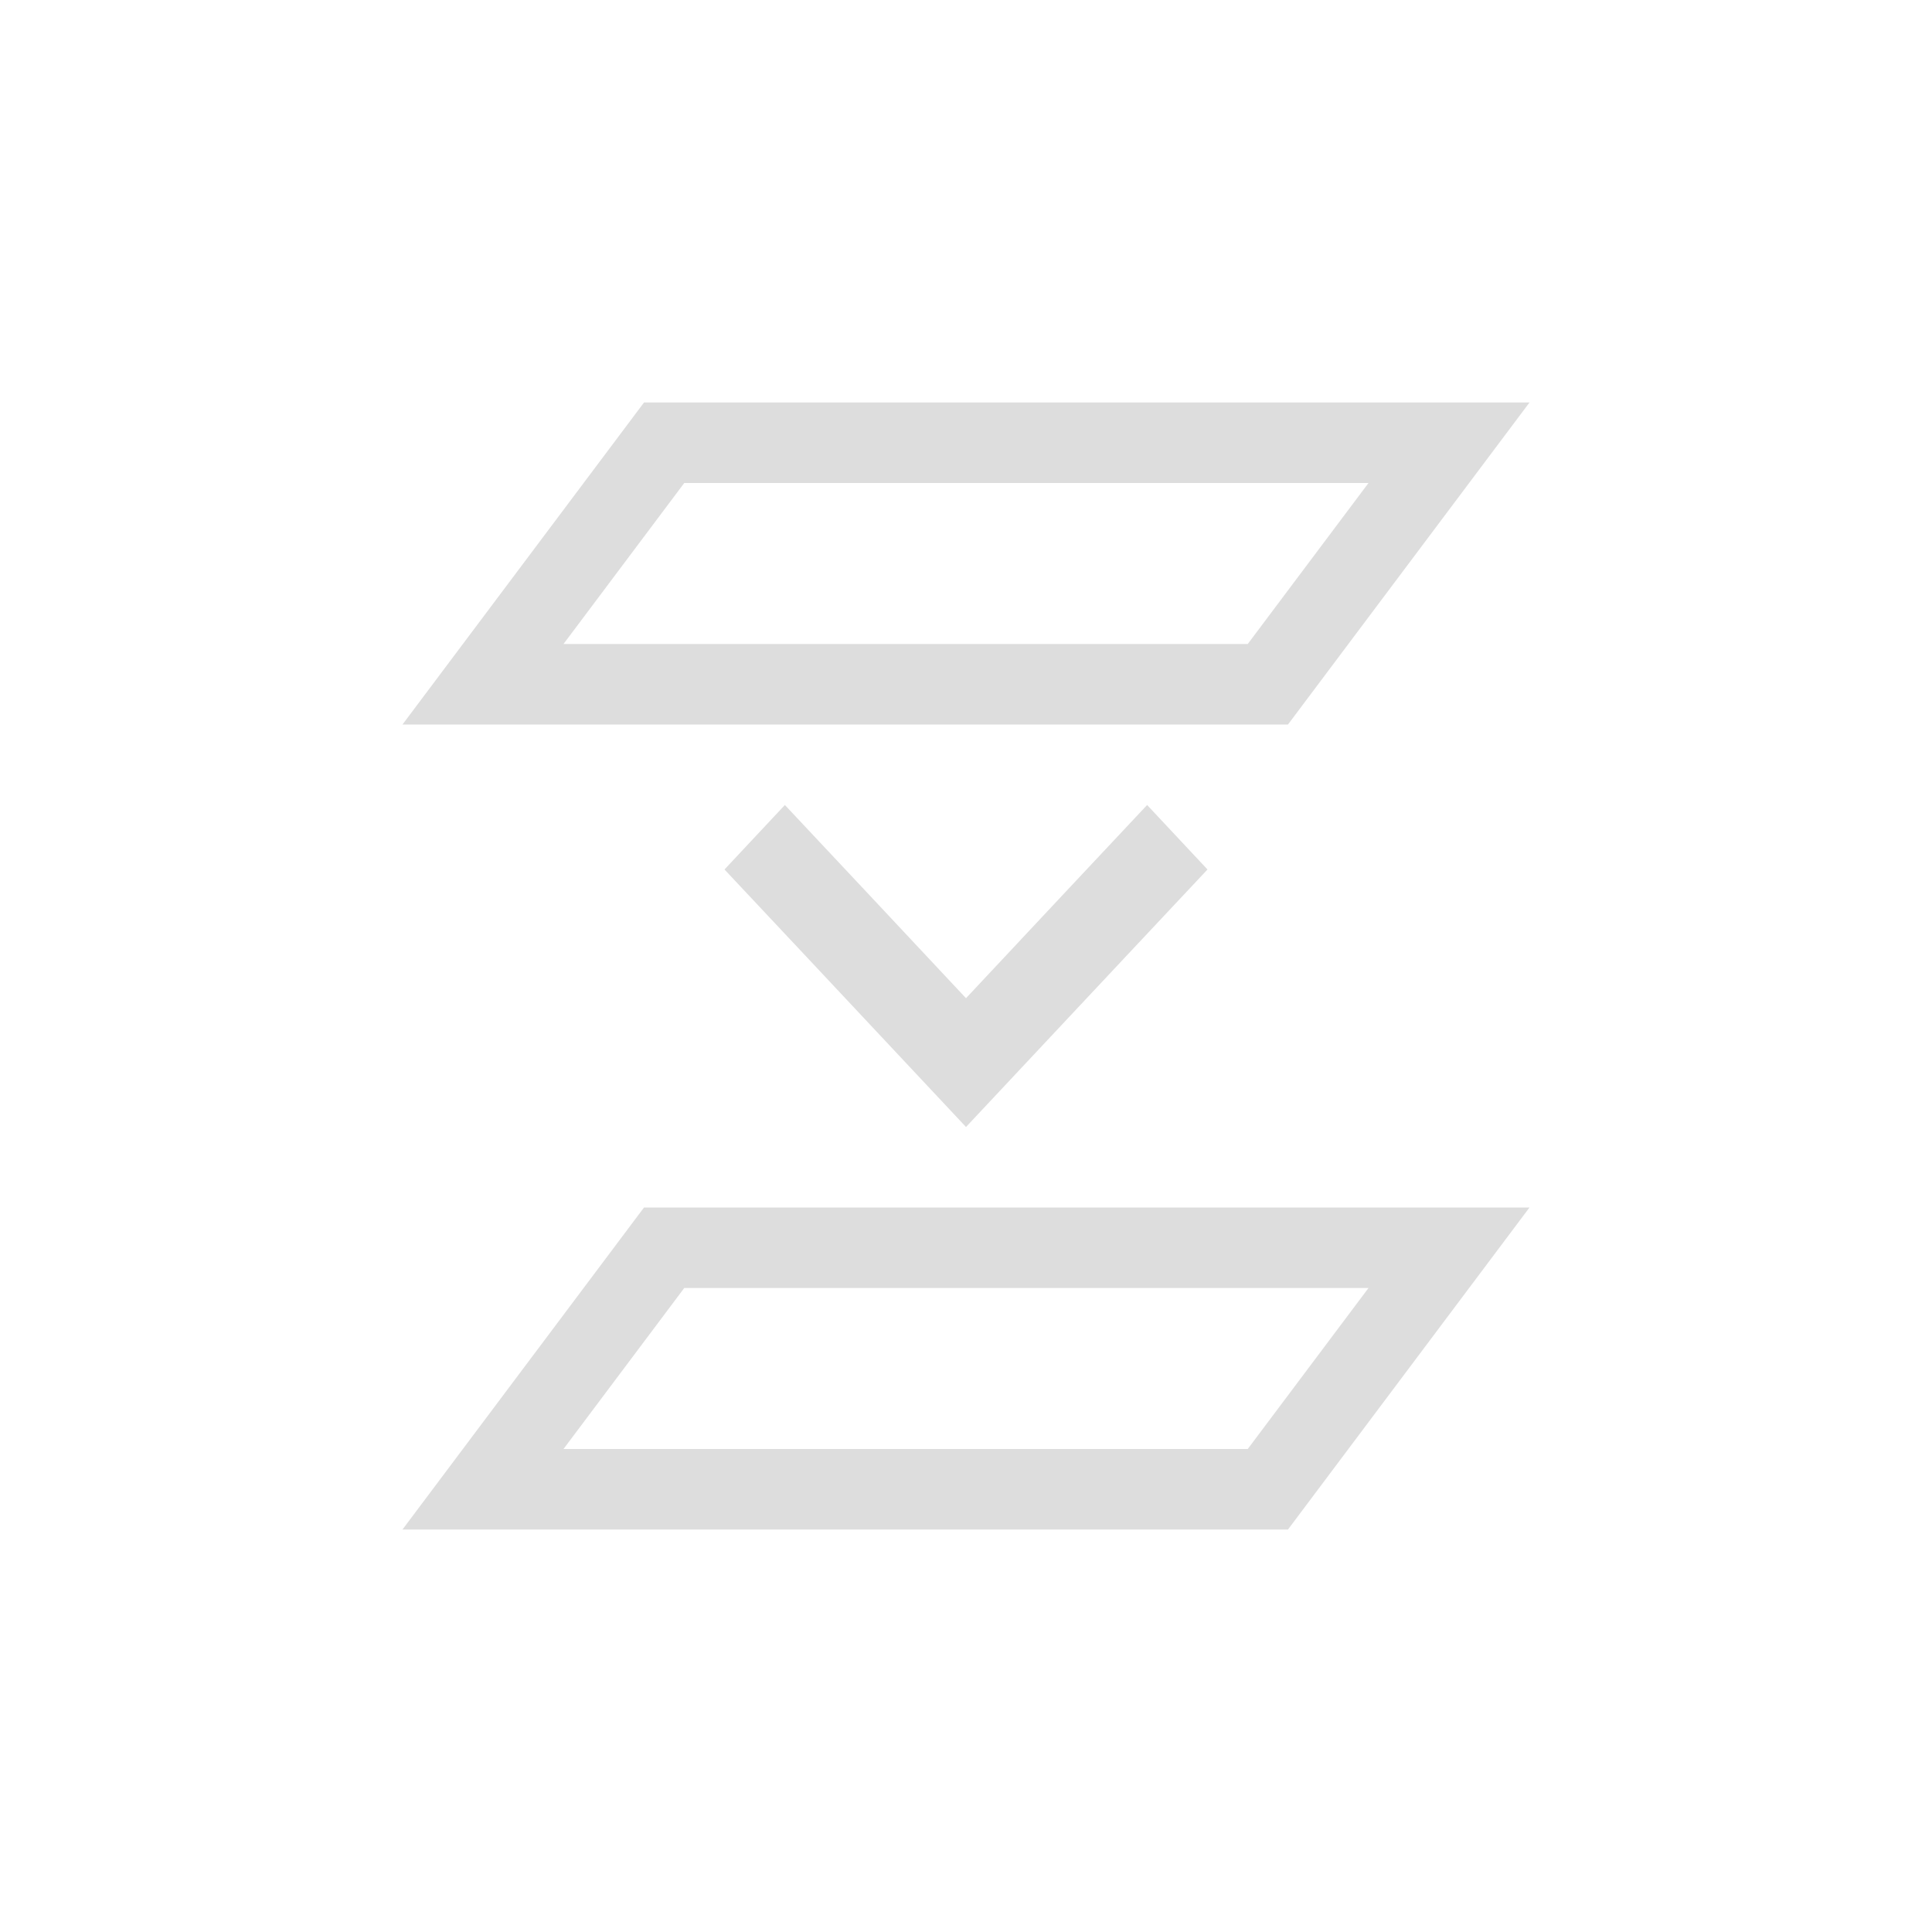 <?xml version="1.0" encoding="UTF-8"?>
<svg width="24px" height="24px" viewBox="0 0 24 24" version="1.1" xmlns="http://www.w3.org/2000/svg" xmlns:xlink="http://www.w3.org/1999/xlink">
    <!-- Generator: Sketch 51.3 (57544) - http://www.bohemiancoding.com/sketch -->
    <title>layer-next</title>
    <desc>Created with Sketch.</desc>
    <defs></defs>
    <g id="layer-next" stroke="none" stroke-width="1" fill="none" fill-rule="evenodd">
        <path d="M8.5,6 L7,8 L15.5,8 L17,6 L8.5,6 Z M8,5 L19,5 L16,9 L5,9 L8,5 Z" id="Path" fill="#DDDDDD" fill-rule="nonzero"></path>
        <polygon id="Path" fill="#DDDDDD" fill-rule="nonzero" points="9.75 10 9 10.801 10.008 11.875 12 14 13.992 11.875 15 10.801 14.25 10 13.242 11.074 12 12.4 10.758 11.074"></polygon>
        <path d="M17,16 L8.5,16 L7,18 L15.5,18 L17,16 Z M8,15 L19,15 L16,19 L5,19 L8,15 Z" id="Path" fill="#DDDDDD" fill-rule="nonzero"></path>
    </g>
</svg>